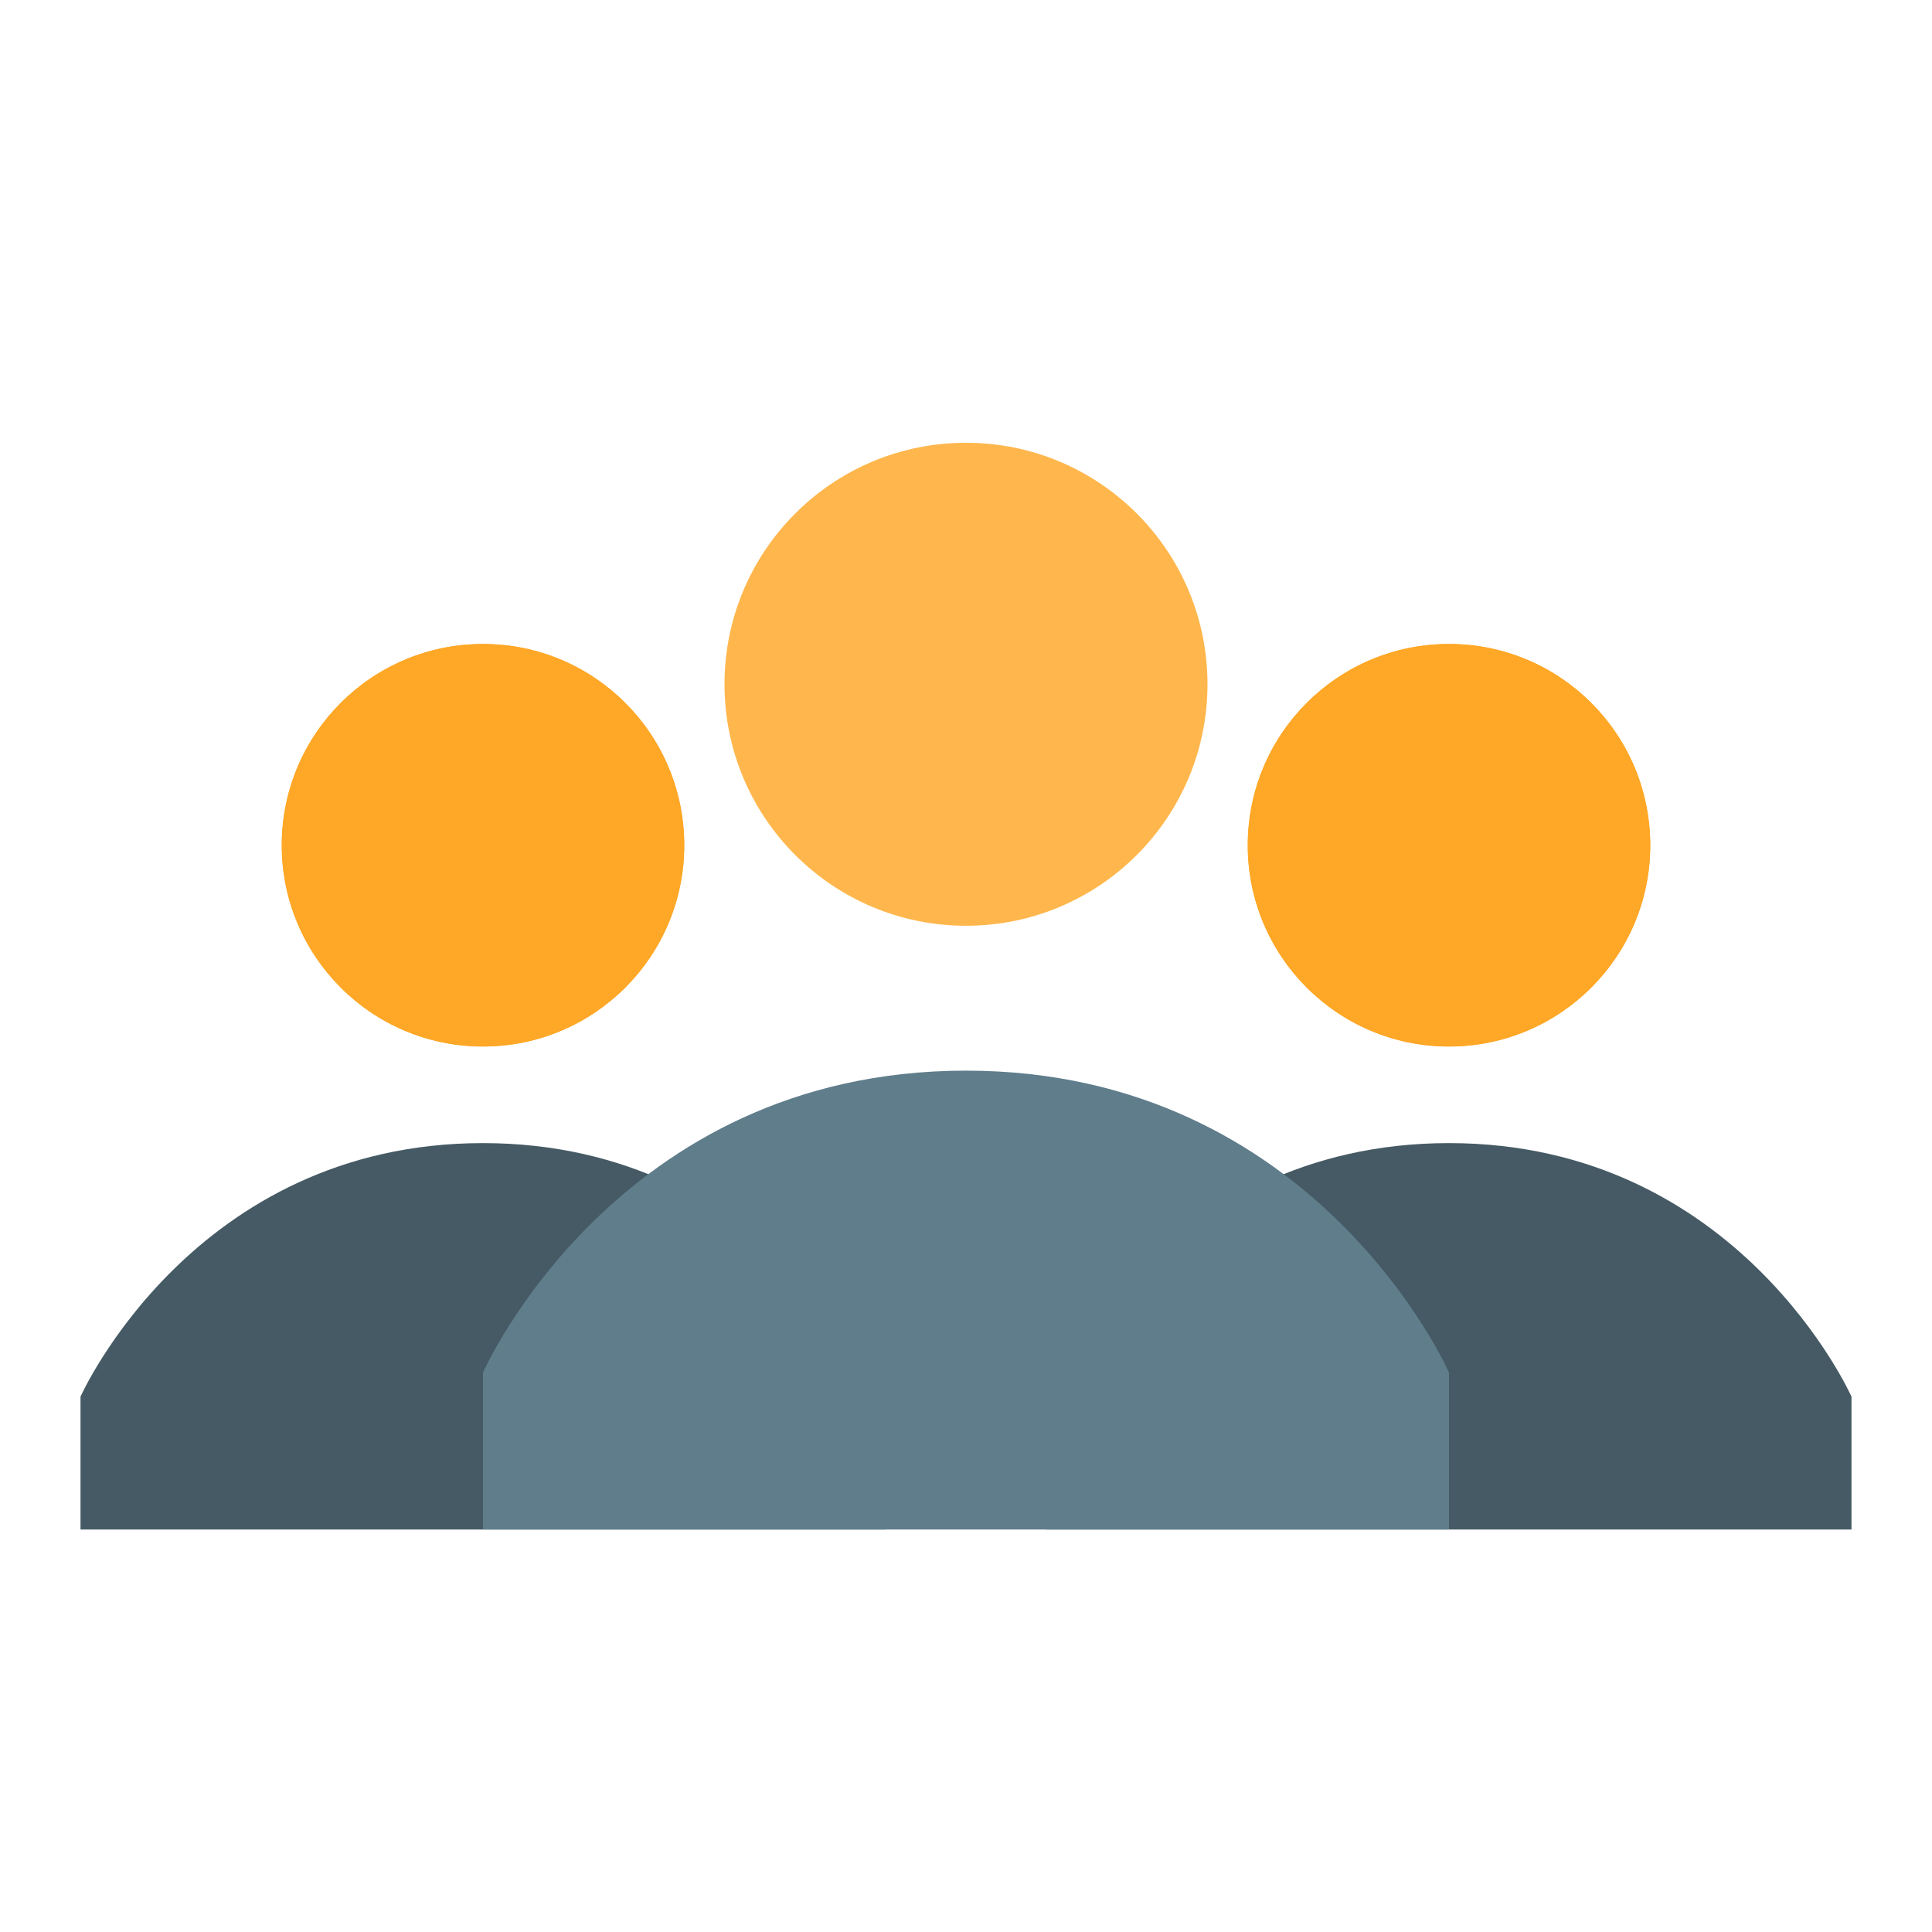 <svg width="75" height="75" viewBox="0 0 75 75" fill="none" xmlns="http://www.w3.org/2000/svg">
<path d="M18.75 40.625C23.065 40.625 26.562 37.127 26.562 32.812C26.562 28.498 23.065 25 18.75 25C14.435 25 10.938 28.498 10.938 32.812C10.938 37.127 14.435 40.625 18.75 40.625Z" fill="#FFA726"/>
<path d="M3.125 54.219C3.125 54.219 7.5 44.375 18.75 44.375C30 44.375 34.375 54.219 34.375 54.219V59.375H3.125V54.219ZM71.875 54.219C71.875 54.219 67.5 44.375 56.25 44.375C45 44.375 40.625 54.219 40.625 54.219V59.375H71.875V54.219Z" fill="#455A64"/>
<path d="M37.5 35.938C42.678 35.938 46.875 31.74 46.875 26.562C46.875 21.385 42.678 17.188 37.5 17.188C32.322 17.188 28.125 21.385 28.125 26.562C28.125 31.74 32.322 35.938 37.5 35.938Z" fill="#FFB74D"/>
<path d="M56.25 53.281C56.25 53.281 51.094 41.562 37.5 41.562C23.906 41.562 18.75 53.281 18.75 53.281V59.375H56.25V53.281Z" fill="#607D8B"/>
<path d="M56.25 40.625C60.565 40.625 64.062 37.127 64.062 32.812C64.062 28.498 60.565 25 56.25 25C51.935 25 48.438 28.498 48.438 32.812C48.438 37.127 51.935 40.625 56.25 40.625Z" fill="#FFA726"/>
<path d="M18.75 40.625C23.065 40.625 26.562 37.127 26.562 32.812C26.562 28.498 23.065 25 18.75 25C14.435 25 10.938 28.498 10.938 32.812C10.938 37.127 14.435 40.625 18.75 40.625Z" fill="#FFA726"/>
<path d="M56.25 40.625C60.565 40.625 64.062 37.127 64.062 32.812C64.062 28.498 60.565 25 56.25 25C51.935 25 48.438 28.498 48.438 32.812C48.438 37.127 51.935 40.625 56.25 40.625Z" fill="#FFA726"/>
</svg>

